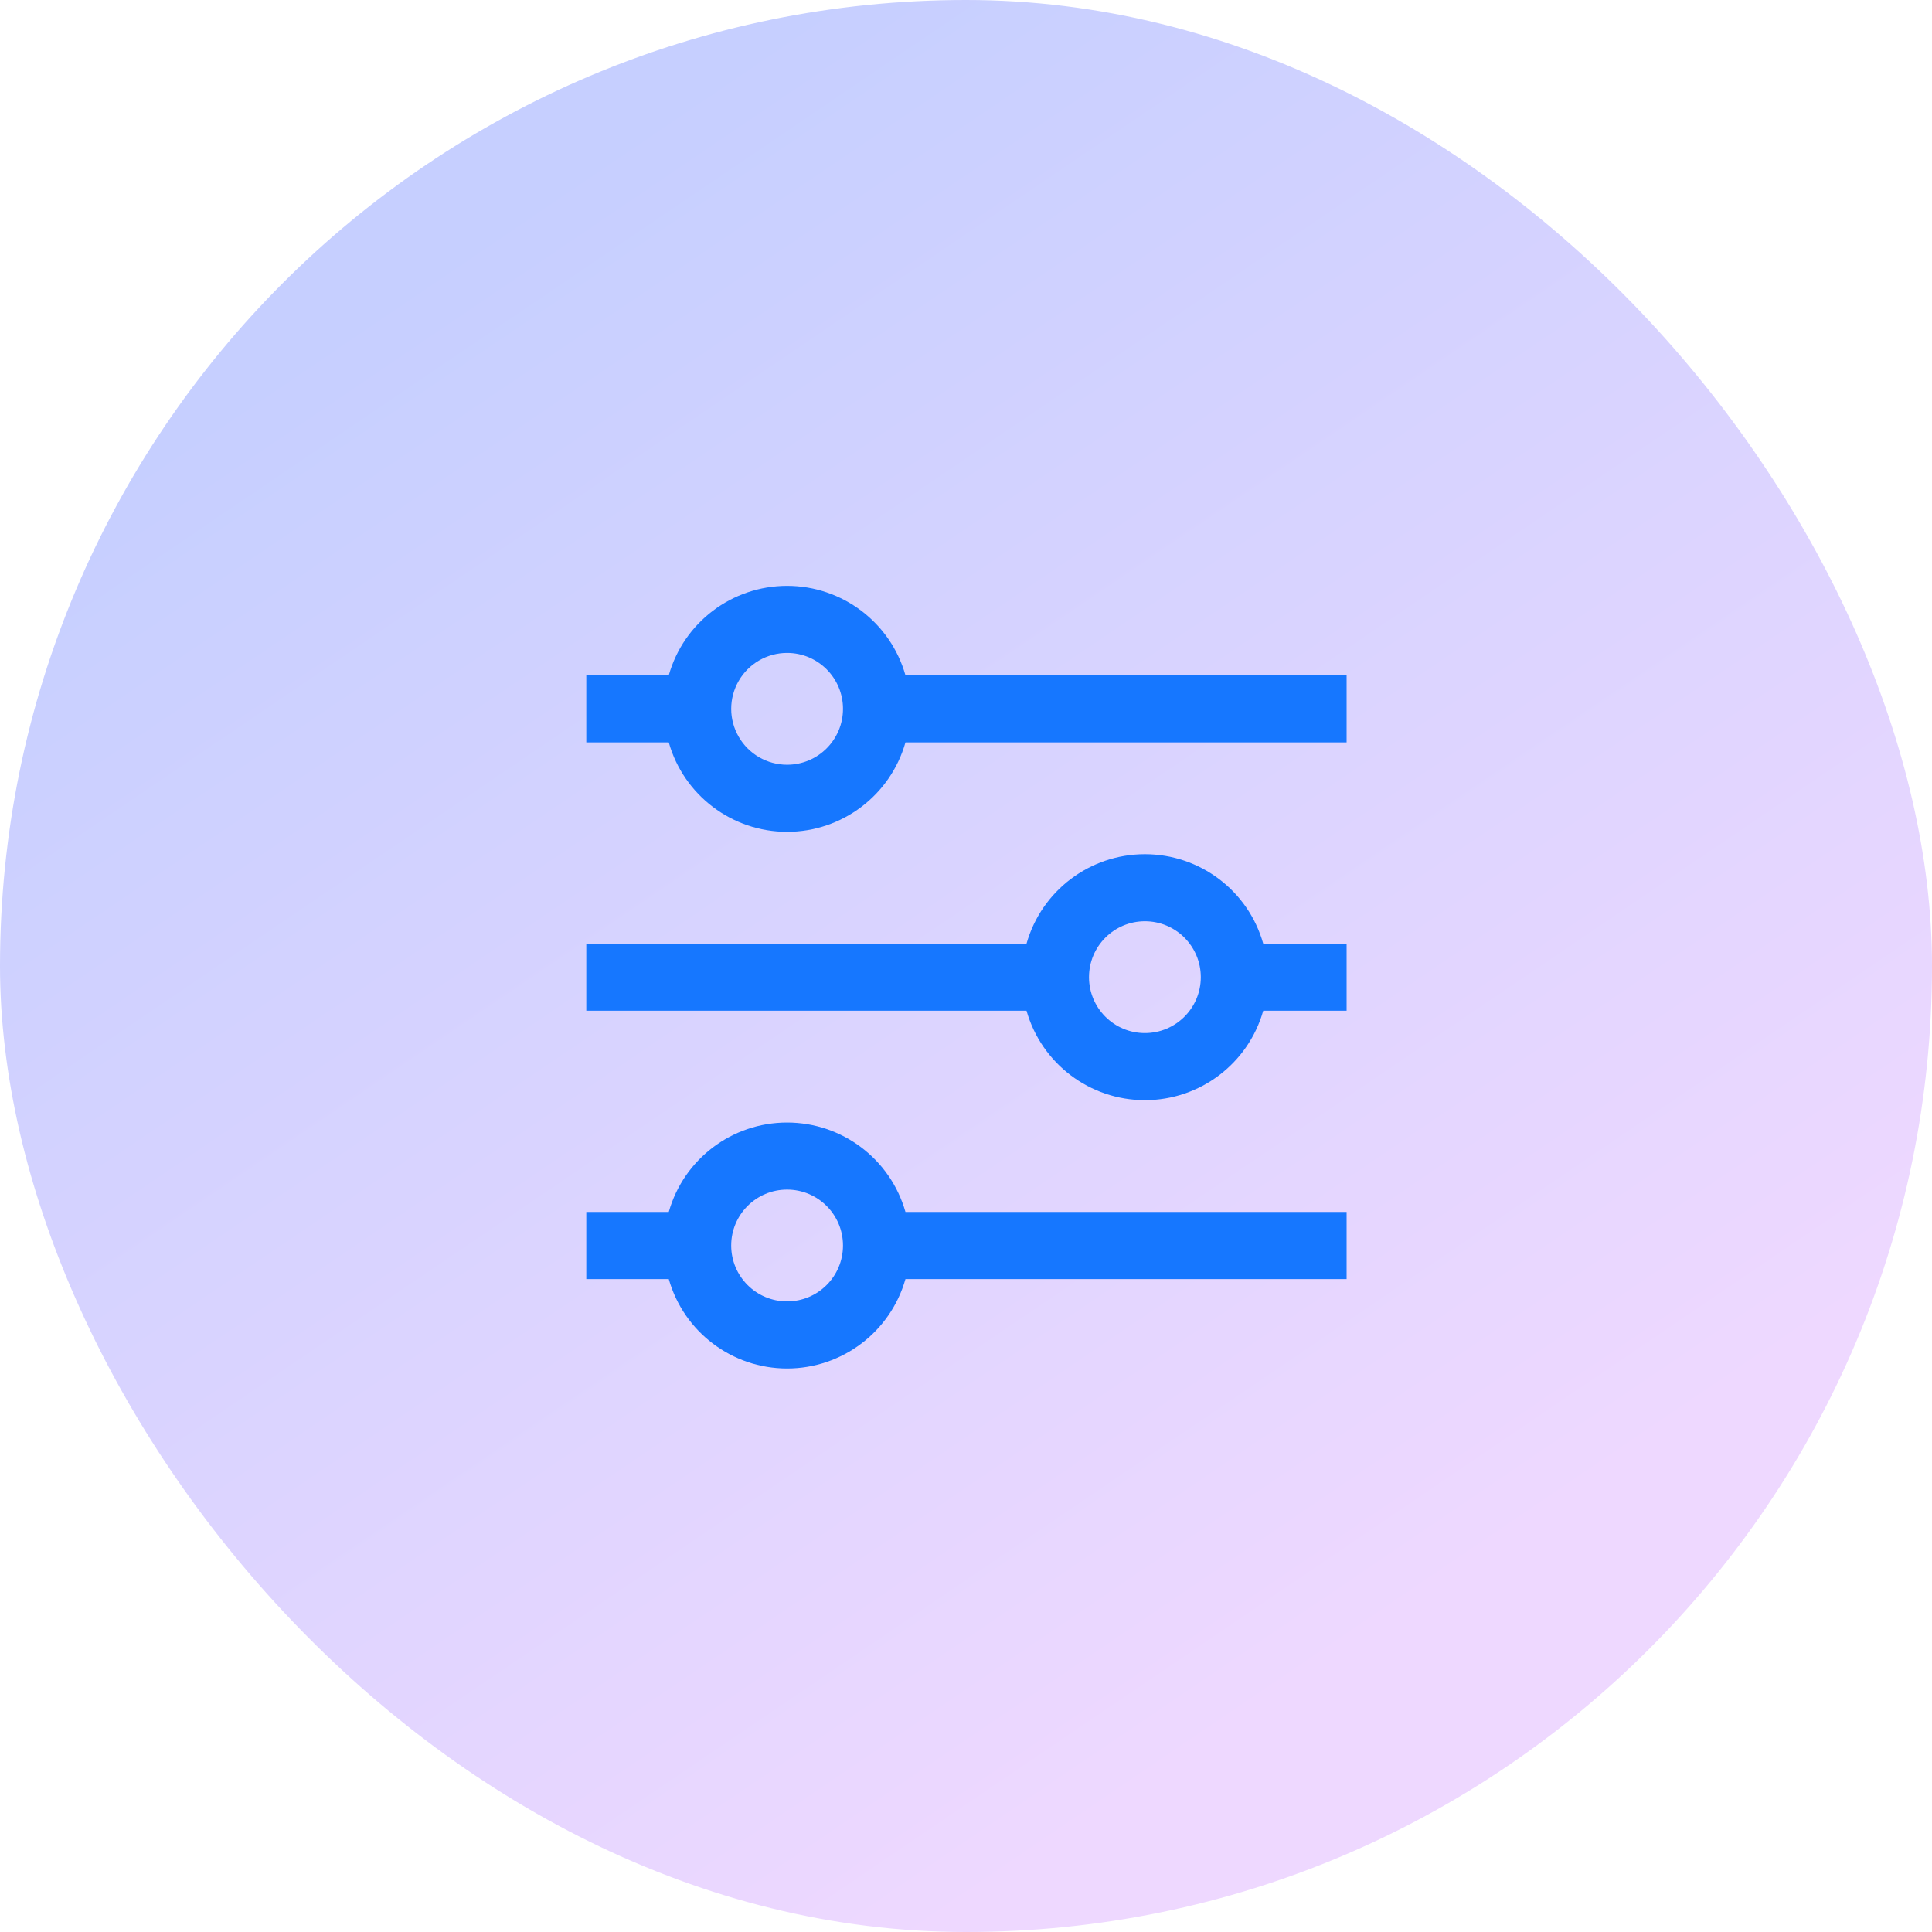 <?xml version="1.0" encoding="UTF-8"?>
<svg width="45px" height="45px" viewBox="0 0 45 45" version="1.1" xmlns="http://www.w3.org/2000/svg" xmlns:xlink="http://www.w3.org/1999/xlink">
    <title>接口丰富</title>
    <defs>
        <linearGradient x1="25.608%" y1="11.693%" x2="73.761%" y2="82.687%" id="linearGradient-1">
            <stop stop-color="#C6CFFF" offset="0%"></stop>
            <stop stop-color="#EED8FF" offset="99.993%"></stop>
        </linearGradient>
        <rect id="path-2" x="0" y="0" width="45" height="45" rx="22.5"></rect>
        <filter id="filter-4">
            <feColorMatrix in="SourceGraphic" type="matrix" values="0 0 0 0 1 0 0 0 0 1 0 0 0 0 1 0 0 0 1 0"></feColorMatrix>
        </filter>
    </defs>
    <g id="页面-1" stroke="none" stroke-width="1" fill="none" fill-rule="evenodd">
        <g id="三体官网-核心产品-AI边缘计算盒" transform="translate(-1030, -2461)">
            <g id="编组-8备份-5" transform="translate(360, 2122)">
                <g id="编组-6备份-3" transform="translate(610, 292)">
                    <g id="接口丰富" transform="translate(60, 47)">
                        <mask id="mask-3" fill="white">
                            <use xlink:href="#path-2"></use>
                        </mask>
                        <use id="蒙版" fill="url(#linearGradient-1)" xlink:href="#path-2"></use>
                        <g filter="url(#filter-4)" id="接口配置">
                            <g mask="url(#mask-3)">
                                <g transform="translate(10, 10)" fill-rule="nonzero">
                                    <rect id="矩形" fill="#000000" opacity="0" x="0" y="0" width="25" height="25"></rect>
                                    <path d="M8.333,16.146 C9.615,16.146 10.74,16.996 11.09,18.229 L21.365,18.229 L21.365,19.792 L11.09,19.792 C10.74,21.024 9.615,21.875 8.333,21.875 C7.052,21.875 5.926,21.024 5.577,19.792 L3.656,19.792 L3.656,18.229 L5.577,18.229 C5.926,16.996 7.052,16.146 8.333,16.146 Z M8.333,17.708 C7.614,17.708 7.031,18.291 7.031,19.01 C7.031,19.73 7.614,20.312 8.333,20.312 C9.052,20.312 9.635,19.73 9.635,19.01 C9.635,18.291 9.052,17.708 8.333,17.708 L8.333,17.708 Z M16.667,9.896 C17.948,9.896 19.074,10.746 19.423,11.979 L21.365,11.979 L21.365,13.542 L19.423,13.542 C19.074,14.774 17.948,15.625 16.667,15.625 C15.385,15.625 14.26,14.774 13.91,13.542 L3.656,13.542 L3.656,11.979 L13.91,11.979 C14.26,10.746 15.385,9.896 16.667,9.896 Z M16.667,11.458 C15.948,11.458 15.365,12.041 15.365,12.76 C15.365,13.48 15.948,14.062 16.667,14.062 C17.386,14.062 17.969,13.48 17.969,12.76 C17.969,12.041 17.386,11.458 16.667,11.458 Z M8.333,3.646 C9.615,3.646 10.74,4.496 11.09,5.729 L21.365,5.729 L21.365,7.292 L11.09,7.292 C10.74,8.524 9.615,9.375 8.333,9.375 C7.052,9.375 5.926,8.524 5.577,7.292 L3.656,7.292 L3.656,5.729 L5.577,5.729 C5.926,4.496 7.052,3.646 8.333,3.646 Z M8.333,5.208 C7.868,5.208 7.438,5.457 7.206,5.859 C6.973,6.262 6.973,6.759 7.206,7.161 C7.438,7.564 7.868,7.812 8.333,7.812 C9.052,7.812 9.635,7.23 9.635,6.51 C9.635,5.791 9.052,5.208 8.333,5.208 Z" id="形状" fill="#1677FF"></path>
                                </g>
                            </g>
                        </g>
                    </g>
                </g>
            </g>
        </g>
    </g>
</svg>